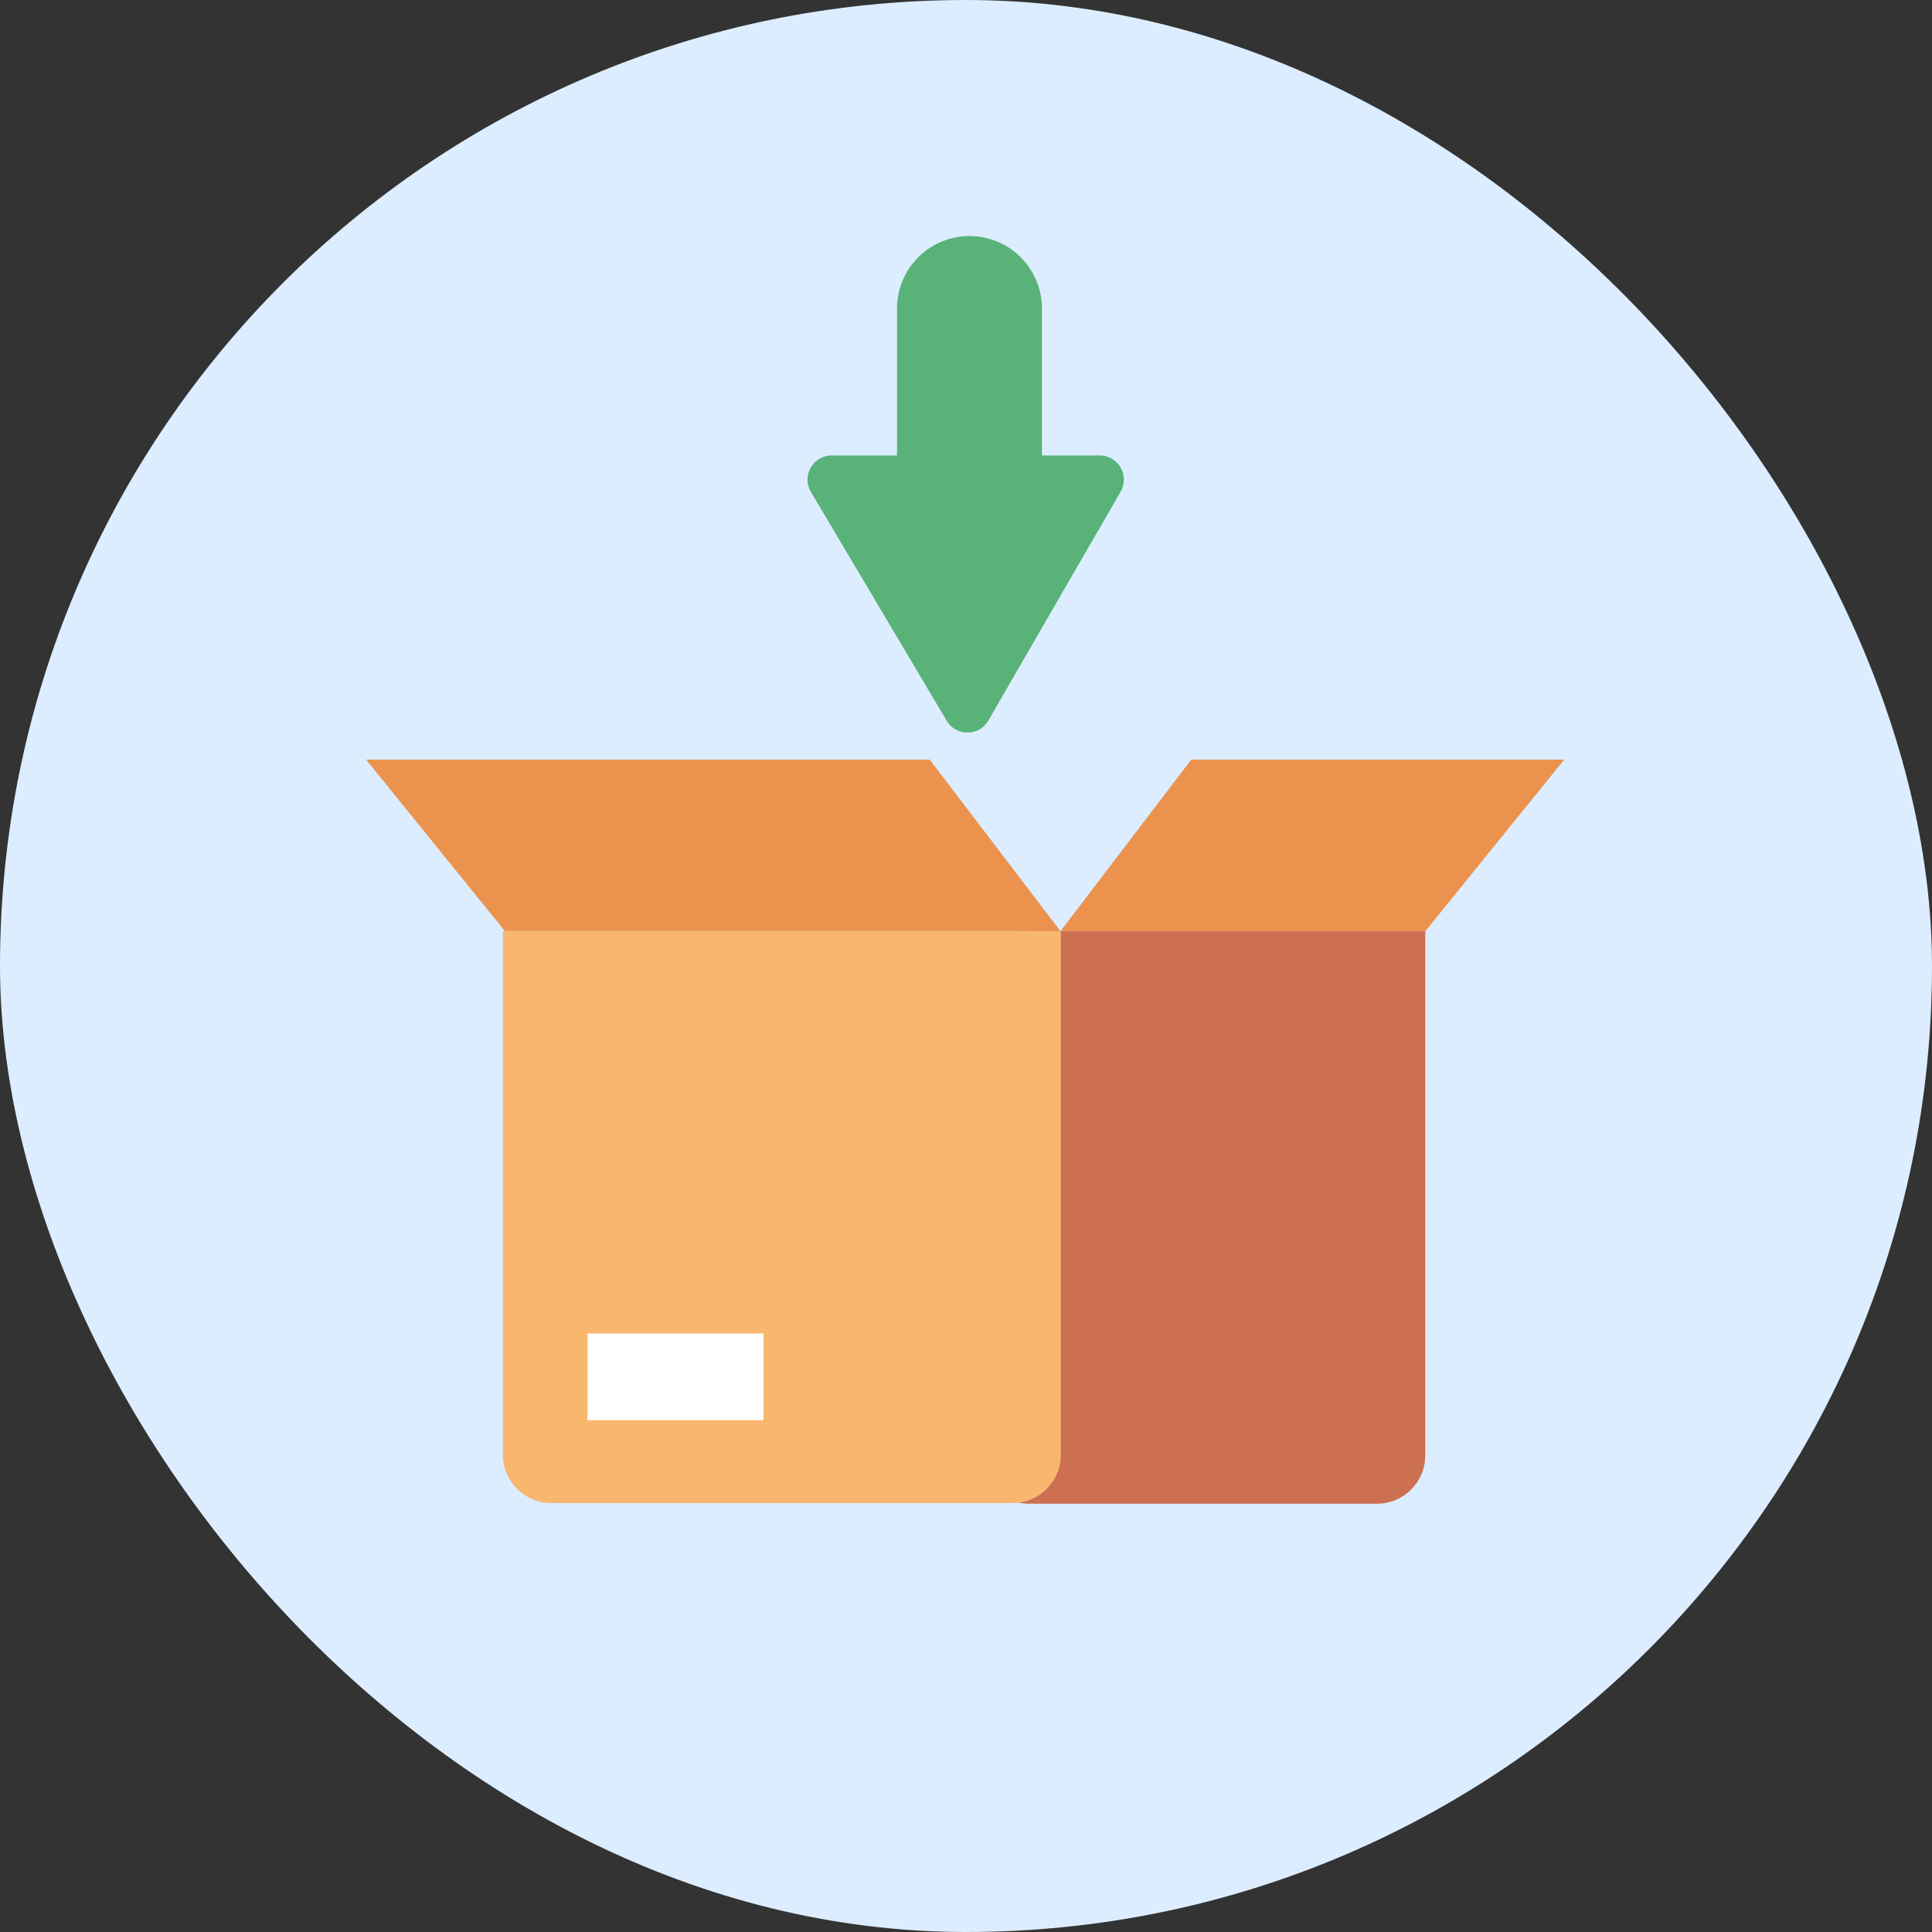 <svg width="40" height="40" viewBox="0 0 40 40" fill="none" xmlns="http://www.w3.org/2000/svg">
<rect x="0" y="0" width="40" height="40" fill="#333333" stroke="none"/>
<rect width="40" height="40" rx="20" fill="#DCEDFF"/>
<path d="M21.302 31.133H28.508C29.06 31.133 29.508 30.685 29.508 30.133V19.275H21.302C20.75 19.275 20.302 19.723 20.302 20.275V30.133C20.302 30.685 20.75 31.133 21.302 31.133Z" fill="#CC7051"/>
<path d="M7.579 15.727L10.454 19.278H21.955L19.249 15.727H7.579Z" fill="#EB934E"/>
<path d="M32.386 15.727L29.511 19.278H21.957L24.663 15.727H32.386Z" fill="#EB934E"/>
<path d="M21.964 19.281H10.412V30.119C10.412 30.671 10.86 31.119 11.412 31.119H20.964C21.516 31.119 21.964 30.671 21.964 30.119V19.281Z" fill="#F9B66F"/>
<rect x="12.163" y="27.609" width="3.646" height="1.795" fill="white"/>
<path d="M17.219 9.43L22.768 9.43C23.153 9.43 23.394 9.847 23.201 10.18L20.463 14.917C20.272 15.248 19.795 15.251 19.6 14.922L16.789 10.185C16.591 9.852 16.832 9.43 17.219 9.43Z" fill="#59B277"/>
<path d="M20.072 11.922L20.072 6.387" stroke="#59B277" stroke-width="3" stroke-linecap="round" stroke-linejoin="round"/>
</svg>
